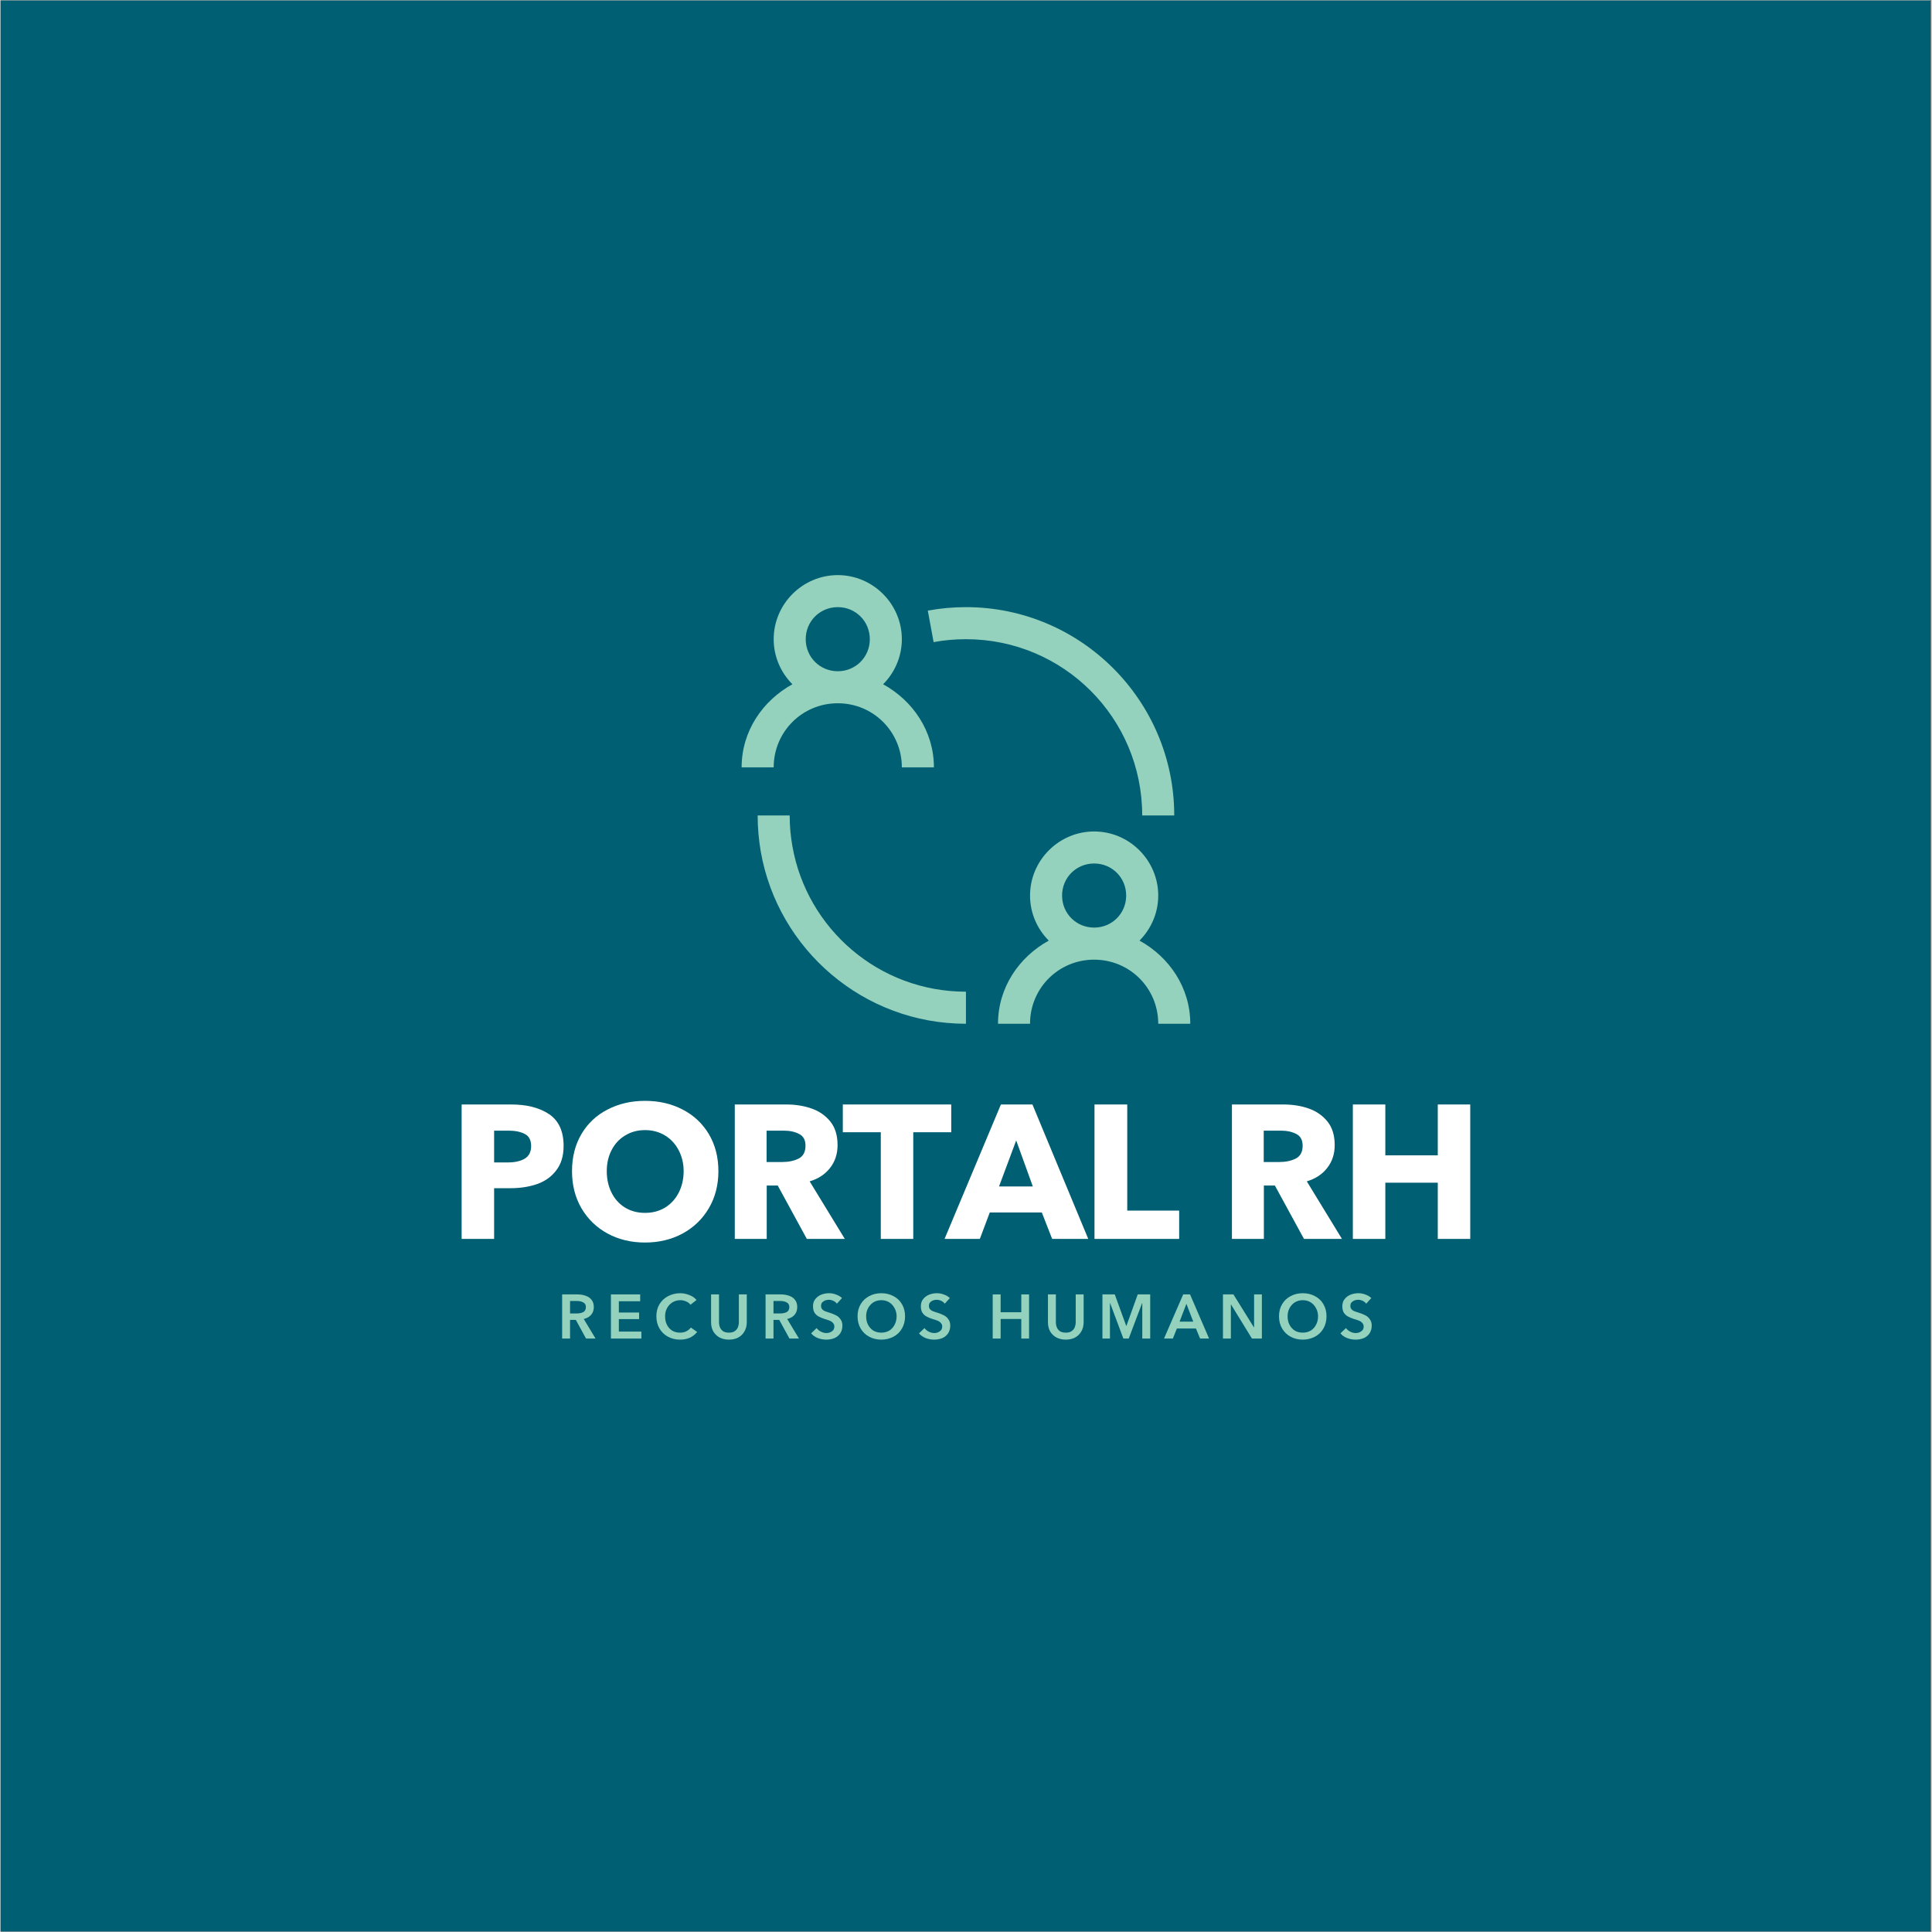 <svg xmlns="http://www.w3.org/2000/svg" xmlns:xlink="http://www.w3.org/1999/xlink" width="300" zoomAndPan="magnify" viewBox="0 0 224.88 225" height="300" preserveAspectRatio="xMidYMid meet" version="1.0"><rect x="0" y="0" width="224.88" height="225" fill="#808080" stroke="none"/><defs><g/><clipPath id="cf7842d829"><path d="M 0 0.059 L 224.762 0.059 L 224.762 224.938 L 0 224.938 Z M 0 0.059 " clip-rule="nonzero"/></clipPath><clipPath id="14f4fcaf55"><path d="M 86.309 66.977 L 138.781 66.977 L 138.781 119.449 L 86.309 119.449 Z M 86.309 66.977 " clip-rule="nonzero"/></clipPath></defs><g clip-path="url(#cf7842d829)"><path fill="#ffffff" d="M 0 0.059 L 224.879 0.059 L 224.879 224.941 L 0 224.941 Z M 0 0.059 " fill-opacity="1" fill-rule="nonzero"/><path fill="#005f73" d="M 0 0.059 L 224.879 0.059 L 224.879 224.941 L 0 224.941 Z M 0 0.059 " fill-opacity="1" fill-rule="nonzero"/></g><g clip-path="url(#14f4fcaf55)"><path fill="#94d2bd" d="M 97.508 66.977 C 93.406 66.977 90.043 70.34 90.043 74.441 C 90.043 76.48 90.879 78.336 92.223 79.688 C 88.758 81.598 86.309 85.152 86.309 89.367 L 90.043 89.367 C 90.043 85.227 93.363 81.902 97.508 81.902 C 101.648 81.902 104.969 85.227 104.969 89.367 L 108.703 89.367 C 108.703 85.152 106.254 81.598 102.789 79.688 C 104.133 78.336 104.969 76.48 104.969 74.441 C 104.969 70.34 101.605 66.977 97.508 66.977 Z M 97.508 70.707 C 99.59 70.707 101.238 72.355 101.238 74.441 C 101.238 76.523 99.59 78.172 97.508 78.172 C 95.422 78.172 93.773 76.523 93.773 74.441 C 93.773 72.355 95.422 70.707 97.508 70.707 Z M 112.434 70.707 C 110.918 70.707 109.434 70.844 107.992 71.113 L 108.668 74.781 C 109.891 74.555 111.148 74.441 112.434 74.441 C 123.793 74.441 132.961 83.609 132.961 94.965 L 136.691 94.965 C 136.691 81.59 125.809 70.707 112.434 70.707 Z M 88.176 94.965 C 88.176 96.41 88.305 97.824 88.543 99.199 L 88.543 99.203 C 90.551 110.582 100.504 119.227 112.434 119.227 L 112.434 115.492 C 102.305 115.492 93.918 108.176 92.223 98.555 C 92.016 97.391 91.906 96.191 91.906 94.965 Z M 127.363 96.832 C 123.262 96.832 119.898 100.195 119.898 104.297 C 119.898 106.336 120.734 108.191 122.078 109.543 C 118.617 111.453 116.168 115.008 116.168 119.227 L 119.898 119.227 C 119.898 115.082 123.219 111.762 127.363 111.762 C 131.508 111.762 134.828 115.082 134.828 119.227 L 138.559 119.227 C 138.559 115.008 136.109 111.453 132.648 109.543 C 133.988 108.191 134.828 106.336 134.828 104.297 C 134.828 100.195 131.465 96.832 127.363 96.832 Z M 127.363 100.562 C 129.445 100.562 131.094 102.211 131.094 104.297 C 131.094 106.379 129.445 108.027 127.363 108.027 C 125.277 108.027 123.629 106.379 123.629 104.297 C 123.629 102.211 125.277 100.562 127.363 100.562 Z M 127.363 100.562 " fill-opacity="1" fill-rule="nonzero"/></g><g fill="#94d2bd" fill-opacity="1"><g transform="translate(64.845, 155.888)"><g><path d="M 0.562 0 L 0.562 -5.141 L 2.359 -5.141 C 2.703 -5.141 3.016 -5.086 3.297 -4.984 C 3.586 -4.891 3.816 -4.734 3.984 -4.516 C 4.16 -4.297 4.25 -4.016 4.25 -3.672 C 4.25 -3.305 4.145 -3.004 3.938 -2.766 C 3.727 -2.523 3.441 -2.363 3.078 -2.281 L 4.453 0 L 3.344 0 L 2.156 -2.172 L 1.484 -2.172 L 1.484 0 Z M 2.234 -2.922 C 2.547 -2.922 2.805 -2.973 3.016 -3.078 C 3.223 -3.191 3.328 -3.391 3.328 -3.672 C 3.328 -3.922 3.227 -4.098 3.031 -4.203 C 2.832 -4.316 2.594 -4.375 2.312 -4.375 L 1.484 -4.375 L 1.484 -2.922 Z M 2.234 -2.922 "/></g></g></g><g fill="#94d2bd" fill-opacity="1"><g transform="translate(70.526, 155.888)"><g><path d="M 4.109 0 L 0.562 0 L 0.562 -5.141 L 3.969 -5.141 L 3.969 -4.344 L 1.484 -4.344 L 1.484 -3.031 L 3.844 -3.031 L 3.844 -2.266 L 1.484 -2.266 L 1.484 -0.812 L 4.109 -0.812 Z M 4.109 0 "/></g></g></g><g fill="#94d2bd" fill-opacity="1"><g transform="translate(76.069, 155.888)"><g><path d="M 3.062 0.125 C 2.539 0.125 2.07 0.008 1.656 -0.219 C 1.238 -0.445 0.91 -0.766 0.672 -1.172 C 0.43 -1.586 0.312 -2.062 0.312 -2.594 C 0.312 -3.125 0.43 -3.594 0.672 -4 C 0.922 -4.406 1.254 -4.719 1.672 -4.938 C 2.098 -5.164 2.578 -5.281 3.109 -5.281 C 3.336 -5.281 3.566 -5.25 3.797 -5.188 C 4.035 -5.125 4.258 -5.035 4.469 -4.922 C 4.676 -4.805 4.848 -4.66 4.984 -4.484 L 4.281 -3.938 C 4.156 -4.113 3.984 -4.242 3.766 -4.328 C 3.547 -4.422 3.328 -4.469 3.109 -4.469 C 2.766 -4.469 2.457 -4.383 2.188 -4.219 C 1.914 -4.051 1.703 -3.82 1.547 -3.531 C 1.398 -3.25 1.328 -2.938 1.328 -2.594 C 1.328 -2.219 1.398 -1.883 1.547 -1.594 C 1.691 -1.312 1.895 -1.086 2.156 -0.922 C 2.414 -0.766 2.723 -0.688 3.078 -0.688 C 3.336 -0.688 3.578 -0.738 3.797 -0.844 C 4.016 -0.957 4.191 -1.102 4.328 -1.281 L 5.062 -0.766 C 4.82 -0.473 4.535 -0.25 4.203 -0.094 C 3.867 0.051 3.488 0.125 3.062 0.125 Z M 3.062 0.125 "/></g></g></g><g fill="#94d2bd" fill-opacity="1"><g transform="translate(82.237, 155.888)"><g><path d="M 2.594 0.125 C 2.195 0.125 1.844 0.047 1.531 -0.109 C 1.219 -0.273 0.969 -0.508 0.781 -0.812 C 0.602 -1.125 0.516 -1.484 0.516 -1.891 L 0.516 -5.141 L 1.438 -5.141 L 1.438 -1.922 C 1.438 -1.703 1.473 -1.5 1.547 -1.312 C 1.617 -1.133 1.738 -0.984 1.906 -0.859 C 2.082 -0.742 2.312 -0.688 2.594 -0.688 C 2.875 -0.688 3.098 -0.742 3.266 -0.859 C 3.441 -0.984 3.566 -1.133 3.641 -1.312 C 3.711 -1.5 3.75 -1.703 3.75 -1.922 L 3.75 -5.141 L 4.672 -5.141 L 4.672 -1.891 C 4.672 -1.484 4.578 -1.125 4.391 -0.812 C 4.211 -0.508 3.969 -0.273 3.656 -0.109 C 3.344 0.047 2.988 0.125 2.594 0.125 Z M 2.594 0.125 "/></g></g></g><g fill="#94d2bd" fill-opacity="1"><g transform="translate(88.536, 155.888)"><g><path d="M 0.562 0 L 0.562 -5.141 L 2.359 -5.141 C 2.703 -5.141 3.016 -5.086 3.297 -4.984 C 3.586 -4.891 3.816 -4.734 3.984 -4.516 C 4.16 -4.297 4.25 -4.016 4.25 -3.672 C 4.25 -3.305 4.145 -3.004 3.938 -2.766 C 3.727 -2.523 3.441 -2.363 3.078 -2.281 L 4.453 0 L 3.344 0 L 2.156 -2.172 L 1.484 -2.172 L 1.484 0 Z M 2.234 -2.922 C 2.547 -2.922 2.805 -2.973 3.016 -3.078 C 3.223 -3.191 3.328 -3.391 3.328 -3.672 C 3.328 -3.922 3.227 -4.098 3.031 -4.203 C 2.832 -4.316 2.594 -4.375 2.312 -4.375 L 1.484 -4.375 L 1.484 -2.922 Z M 2.234 -2.922 "/></g></g></g><g fill="#94d2bd" fill-opacity="1"><g transform="translate(94.217, 155.888)"><g><path d="M 1.953 0.125 C 1.609 0.125 1.273 0.062 0.953 -0.062 C 0.641 -0.188 0.383 -0.367 0.188 -0.609 L 0.828 -1.219 C 0.961 -1.039 1.133 -0.898 1.344 -0.797 C 1.551 -0.691 1.758 -0.641 1.969 -0.641 C 2.113 -0.641 2.254 -0.664 2.391 -0.719 C 2.535 -0.781 2.656 -0.863 2.75 -0.969 C 2.844 -1.082 2.891 -1.227 2.891 -1.406 C 2.891 -1.57 2.836 -1.707 2.734 -1.812 C 2.641 -1.926 2.516 -2.016 2.359 -2.078 C 2.211 -2.141 1.992 -2.211 1.703 -2.297 C 1.453 -2.379 1.234 -2.473 1.047 -2.578 C 0.859 -2.68 0.703 -2.828 0.578 -3.016 C 0.461 -3.211 0.406 -3.461 0.406 -3.766 C 0.406 -4.098 0.492 -4.375 0.672 -4.594 C 0.848 -4.82 1.078 -4.992 1.359 -5.109 C 1.648 -5.223 1.957 -5.281 2.281 -5.281 C 2.562 -5.281 2.832 -5.227 3.094 -5.125 C 3.363 -5.031 3.594 -4.895 3.781 -4.719 L 3.188 -4.062 C 3.094 -4.195 2.957 -4.305 2.781 -4.391 C 2.602 -4.473 2.426 -4.516 2.25 -4.516 C 2.094 -4.516 1.945 -4.488 1.812 -4.438 C 1.676 -4.383 1.562 -4.305 1.469 -4.203 C 1.383 -4.098 1.344 -3.969 1.344 -3.812 C 1.344 -3.656 1.379 -3.531 1.453 -3.438 C 1.523 -3.344 1.629 -3.266 1.766 -3.203 C 1.898 -3.148 2.082 -3.086 2.312 -3.016 C 2.613 -2.922 2.863 -2.82 3.062 -2.719 C 3.27 -2.625 3.445 -2.473 3.594 -2.266 C 3.75 -2.066 3.828 -1.816 3.828 -1.516 C 3.828 -1.16 3.742 -0.859 3.578 -0.609 C 3.41 -0.359 3.18 -0.172 2.891 -0.047 C 2.609 0.066 2.297 0.125 1.953 0.125 Z M 1.953 0.125 "/></g></g></g><g fill="#94d2bd" fill-opacity="1"><g transform="translate(99.499, 155.888)"><g><path d="M 3.078 0.125 C 2.547 0.125 2.07 0.008 1.656 -0.219 C 1.238 -0.445 0.91 -0.766 0.672 -1.172 C 0.43 -1.586 0.312 -2.062 0.312 -2.594 C 0.312 -3.125 0.43 -3.594 0.672 -4 C 0.91 -4.406 1.238 -4.719 1.656 -4.938 C 2.07 -5.164 2.547 -5.281 3.078 -5.281 C 3.609 -5.281 4.082 -5.164 4.5 -4.938 C 4.926 -4.719 5.254 -4.406 5.484 -4 C 5.723 -3.594 5.844 -3.125 5.844 -2.594 C 5.844 -2.062 5.723 -1.586 5.484 -1.172 C 5.254 -0.766 4.926 -0.445 4.5 -0.219 C 4.07 0.008 3.598 0.125 3.078 0.125 Z M 3.078 -0.688 C 3.422 -0.688 3.727 -0.766 4 -0.922 C 4.27 -1.086 4.477 -1.316 4.625 -1.609 C 4.781 -1.898 4.859 -2.227 4.859 -2.594 C 4.859 -2.938 4.781 -3.25 4.625 -3.531 C 4.477 -3.82 4.27 -4.051 4 -4.219 C 3.738 -4.383 3.43 -4.469 3.078 -4.469 C 2.734 -4.469 2.426 -4.383 2.156 -4.219 C 1.895 -4.051 1.688 -3.82 1.531 -3.531 C 1.383 -3.25 1.312 -2.938 1.312 -2.594 C 1.312 -2.227 1.383 -1.898 1.531 -1.609 C 1.688 -1.316 1.895 -1.086 2.156 -0.922 C 2.426 -0.766 2.734 -0.688 3.078 -0.688 Z M 3.078 -0.688 "/></g></g></g><g fill="#94d2bd" fill-opacity="1"><g transform="translate(106.778, 155.888)"><g><path d="M 1.953 0.125 C 1.609 0.125 1.273 0.062 0.953 -0.062 C 0.641 -0.188 0.383 -0.367 0.188 -0.609 L 0.828 -1.219 C 0.961 -1.039 1.133 -0.898 1.344 -0.797 C 1.551 -0.691 1.758 -0.641 1.969 -0.641 C 2.113 -0.641 2.254 -0.664 2.391 -0.719 C 2.535 -0.781 2.656 -0.863 2.75 -0.969 C 2.844 -1.082 2.891 -1.227 2.891 -1.406 C 2.891 -1.57 2.836 -1.707 2.734 -1.812 C 2.641 -1.926 2.516 -2.016 2.359 -2.078 C 2.211 -2.141 1.992 -2.211 1.703 -2.297 C 1.453 -2.379 1.234 -2.473 1.047 -2.578 C 0.859 -2.68 0.703 -2.828 0.578 -3.016 C 0.461 -3.211 0.406 -3.461 0.406 -3.766 C 0.406 -4.098 0.492 -4.375 0.672 -4.594 C 0.848 -4.82 1.078 -4.992 1.359 -5.109 C 1.648 -5.223 1.957 -5.281 2.281 -5.281 C 2.562 -5.281 2.832 -5.227 3.094 -5.125 C 3.363 -5.031 3.594 -4.895 3.781 -4.719 L 3.188 -4.062 C 3.094 -4.195 2.957 -4.305 2.781 -4.391 C 2.602 -4.473 2.426 -4.516 2.25 -4.516 C 2.094 -4.516 1.945 -4.488 1.812 -4.438 C 1.676 -4.383 1.562 -4.305 1.469 -4.203 C 1.383 -4.098 1.344 -3.969 1.344 -3.812 C 1.344 -3.656 1.379 -3.531 1.453 -3.438 C 1.523 -3.344 1.629 -3.266 1.766 -3.203 C 1.898 -3.148 2.082 -3.086 2.312 -3.016 C 2.613 -2.922 2.863 -2.82 3.062 -2.719 C 3.27 -2.625 3.445 -2.473 3.594 -2.266 C 3.75 -2.066 3.828 -1.816 3.828 -1.516 C 3.828 -1.16 3.742 -0.859 3.578 -0.609 C 3.41 -0.359 3.18 -0.172 2.891 -0.047 C 2.609 0.066 2.297 0.125 1.953 0.125 Z M 1.953 0.125 "/></g></g></g><g fill="#94d2bd" fill-opacity="1"><g transform="translate(112.06, 155.888)"><g/></g></g><g fill="#94d2bd" fill-opacity="1"><g transform="translate(114.988, 155.888)"><g><path d="M 1.484 0 L 0.562 0 L 0.562 -5.141 L 1.484 -5.141 L 1.484 -3.062 L 3.891 -3.062 L 3.891 -5.141 L 4.797 -5.141 L 4.797 0 L 3.891 0 L 3.891 -2.281 L 1.484 -2.281 Z M 1.484 0 "/></g></g></g><g fill="#94d2bd" fill-opacity="1"><g transform="translate(121.468, 155.888)"><g><path d="M 2.594 0.125 C 2.195 0.125 1.844 0.047 1.531 -0.109 C 1.219 -0.273 0.969 -0.508 0.781 -0.812 C 0.602 -1.125 0.516 -1.484 0.516 -1.891 L 0.516 -5.141 L 1.438 -5.141 L 1.438 -1.922 C 1.438 -1.703 1.473 -1.5 1.547 -1.312 C 1.617 -1.133 1.738 -0.984 1.906 -0.859 C 2.082 -0.742 2.312 -0.688 2.594 -0.688 C 2.875 -0.688 3.098 -0.742 3.266 -0.859 C 3.441 -0.984 3.566 -1.133 3.641 -1.312 C 3.711 -1.5 3.75 -1.703 3.75 -1.922 L 3.75 -5.141 L 4.672 -5.141 L 4.672 -1.891 C 4.672 -1.484 4.578 -1.125 4.391 -0.812 C 4.211 -0.508 3.969 -0.273 3.656 -0.109 C 3.344 0.047 2.988 0.125 2.594 0.125 Z M 2.594 0.125 "/></g></g></g><g fill="#94d2bd" fill-opacity="1"><g transform="translate(127.767, 155.888)"><g><path d="M 1.438 0 L 0.562 0 L 0.562 -5.141 L 2 -5.141 L 3.328 -1.484 L 3.359 -1.484 L 4.672 -5.141 L 6.125 -5.141 L 6.125 0 L 5.203 0 L 5.203 -4.141 L 5.188 -4.141 L 3.625 0 L 3 0 L 1.453 -4.141 L 1.438 -4.141 Z M 1.438 0 "/></g></g></g><g fill="#94d2bd" fill-opacity="1"><g transform="translate(135.562, 155.888)"><g><path d="M 2.172 -5.141 L 2.969 -5.141 L 5.188 0 L 4.141 0 L 3.656 -1.172 L 1.438 -1.172 L 0.969 0 L -0.062 0 Z M 2.547 -4.047 L 1.75 -1.969 L 3.344 -1.969 Z M 2.547 -4.047 "/></g></g></g><g fill="#94d2bd" fill-opacity="1"><g transform="translate(141.803, 155.888)"><g><path d="M 1.484 0 L 0.562 0 L 0.562 -5.141 L 1.781 -5.141 L 4.172 -1.297 L 4.188 -1.297 L 4.188 -5.141 L 5.094 -5.141 L 5.094 0 L 3.938 0 L 1.5 -3.969 L 1.484 -3.969 Z M 1.484 0 "/></g></g></g><g fill="#94d2bd" fill-opacity="1"><g transform="translate(148.581, 155.888)"><g><path d="M 3.078 0.125 C 2.547 0.125 2.07 0.008 1.656 -0.219 C 1.238 -0.445 0.91 -0.766 0.672 -1.172 C 0.43 -1.586 0.312 -2.062 0.312 -2.594 C 0.312 -3.125 0.43 -3.594 0.672 -4 C 0.91 -4.406 1.238 -4.719 1.656 -4.938 C 2.07 -5.164 2.547 -5.281 3.078 -5.281 C 3.609 -5.281 4.082 -5.164 4.5 -4.938 C 4.926 -4.719 5.254 -4.406 5.484 -4 C 5.723 -3.594 5.844 -3.125 5.844 -2.594 C 5.844 -2.062 5.723 -1.586 5.484 -1.172 C 5.254 -0.766 4.926 -0.445 4.5 -0.219 C 4.07 0.008 3.598 0.125 3.078 0.125 Z M 3.078 -0.688 C 3.422 -0.688 3.727 -0.766 4 -0.922 C 4.27 -1.086 4.477 -1.316 4.625 -1.609 C 4.781 -1.898 4.859 -2.227 4.859 -2.594 C 4.859 -2.938 4.781 -3.25 4.625 -3.531 C 4.477 -3.82 4.27 -4.051 4 -4.219 C 3.738 -4.383 3.43 -4.469 3.078 -4.469 C 2.734 -4.469 2.426 -4.383 2.156 -4.219 C 1.895 -4.051 1.688 -3.82 1.531 -3.531 C 1.383 -3.25 1.312 -2.938 1.312 -2.594 C 1.312 -2.227 1.383 -1.898 1.531 -1.609 C 1.688 -1.316 1.895 -1.086 2.156 -0.922 C 2.426 -0.766 2.734 -0.688 3.078 -0.688 Z M 3.078 -0.688 "/></g></g></g><g fill="#94d2bd" fill-opacity="1"><g transform="translate(155.861, 155.888)"><g><path d="M 1.953 0.125 C 1.609 0.125 1.273 0.062 0.953 -0.062 C 0.641 -0.188 0.383 -0.367 0.188 -0.609 L 0.828 -1.219 C 0.961 -1.039 1.133 -0.898 1.344 -0.797 C 1.551 -0.691 1.758 -0.641 1.969 -0.641 C 2.113 -0.641 2.254 -0.664 2.391 -0.719 C 2.535 -0.781 2.656 -0.863 2.75 -0.969 C 2.844 -1.082 2.891 -1.227 2.891 -1.406 C 2.891 -1.57 2.836 -1.707 2.734 -1.812 C 2.641 -1.926 2.516 -2.016 2.359 -2.078 C 2.211 -2.141 1.992 -2.211 1.703 -2.297 C 1.453 -2.379 1.234 -2.473 1.047 -2.578 C 0.859 -2.68 0.703 -2.828 0.578 -3.016 C 0.461 -3.211 0.406 -3.461 0.406 -3.766 C 0.406 -4.098 0.492 -4.375 0.672 -4.594 C 0.848 -4.82 1.078 -4.992 1.359 -5.109 C 1.648 -5.223 1.957 -5.281 2.281 -5.281 C 2.562 -5.281 2.832 -5.227 3.094 -5.125 C 3.363 -5.031 3.594 -4.895 3.781 -4.719 L 3.188 -4.062 C 3.094 -4.195 2.957 -4.305 2.781 -4.391 C 2.602 -4.473 2.426 -4.516 2.25 -4.516 C 2.094 -4.516 1.945 -4.488 1.812 -4.438 C 1.676 -4.383 1.562 -4.305 1.469 -4.203 C 1.383 -4.098 1.344 -3.969 1.344 -3.812 C 1.344 -3.656 1.379 -3.531 1.453 -3.438 C 1.523 -3.344 1.629 -3.266 1.766 -3.203 C 1.898 -3.148 2.082 -3.086 2.312 -3.016 C 2.613 -2.922 2.863 -2.82 3.062 -2.719 C 3.27 -2.625 3.445 -2.473 3.594 -2.266 C 3.75 -2.066 3.828 -1.816 3.828 -1.516 C 3.828 -1.16 3.742 -0.859 3.578 -0.609 C 3.41 -0.359 3.18 -0.172 2.891 -0.047 C 2.609 0.066 2.297 0.125 1.953 0.125 Z M 1.953 0.125 "/></g></g></g><g fill="#ffffff" fill-opacity="1"><g transform="translate(52.093, 144.283)"><g><path d="M 1.609 0 L 1.609 -15.656 L 7.359 -15.656 C 9.211 -15.656 10.695 -15.273 11.812 -14.516 C 12.926 -13.754 13.484 -12.523 13.484 -10.828 C 13.484 -9.68 13.203 -8.738 12.641 -8 C 12.086 -7.258 11.344 -6.723 10.406 -6.391 C 9.477 -6.066 8.438 -5.906 7.281 -5.906 L 5.391 -5.906 L 5.391 0 Z M 6.984 -8.906 C 7.797 -8.906 8.453 -9.051 8.953 -9.344 C 9.453 -9.645 9.703 -10.133 9.703 -10.812 C 9.703 -11.5 9.457 -11.969 8.969 -12.219 C 8.488 -12.477 7.848 -12.609 7.047 -12.609 L 5.391 -12.609 L 5.391 -8.906 Z M 6.984 -8.906 "/></g></g></g><g fill="#ffffff" fill-opacity="1"><g transform="translate(65.666, 144.283)"><g><path d="M 9.391 0.422 C 7.773 0.422 6.32 0.07 5.031 -0.625 C 3.738 -1.332 2.723 -2.316 1.984 -3.578 C 1.254 -4.836 0.891 -6.273 0.891 -7.891 C 0.891 -9.523 1.254 -10.961 1.984 -12.203 C 2.711 -13.441 3.723 -14.395 5.016 -15.062 C 6.316 -15.738 7.773 -16.078 9.391 -16.078 C 11.023 -16.078 12.488 -15.738 13.781 -15.062 C 15.07 -14.395 16.086 -13.441 16.828 -12.203 C 17.566 -10.961 17.938 -9.523 17.938 -7.891 C 17.938 -6.273 17.566 -4.836 16.828 -3.578 C 16.086 -2.316 15.066 -1.332 13.766 -0.625 C 12.473 0.07 11.016 0.422 9.391 0.422 Z M 9.391 -3.031 C 10.266 -3.031 11.039 -3.234 11.719 -3.641 C 12.395 -4.055 12.926 -4.633 13.312 -5.375 C 13.695 -6.125 13.891 -6.961 13.891 -7.891 C 13.891 -8.785 13.695 -9.598 13.312 -10.328 C 12.926 -11.066 12.395 -11.641 11.719 -12.047 C 11.039 -12.461 10.266 -12.672 9.391 -12.672 C 8.523 -12.672 7.754 -12.461 7.078 -12.047 C 6.398 -11.641 5.875 -11.07 5.5 -10.344 C 5.125 -9.625 4.938 -8.805 4.938 -7.891 C 4.938 -6.961 5.125 -6.125 5.5 -5.375 C 5.875 -4.633 6.398 -4.055 7.078 -3.641 C 7.754 -3.234 8.523 -3.031 9.391 -3.031 Z M 9.391 -3.031 "/></g></g></g><g fill="#ffffff" fill-opacity="1"><g transform="translate(83.904, 144.283)"><g><path d="M 1.609 0 L 1.609 -15.656 L 7.578 -15.656 C 8.672 -15.656 9.66 -15.5 10.547 -15.188 C 11.441 -14.875 12.172 -14.367 12.734 -13.672 C 13.297 -12.973 13.578 -12.055 13.578 -10.922 C 13.578 -9.891 13.285 -9.004 12.703 -8.266 C 12.129 -7.523 11.336 -7.004 10.328 -6.703 L 14.422 0 L 10 0 L 6.609 -6.219 L 5.328 -6.219 L 5.328 0 Z M 7.094 -8.953 C 7.863 -8.953 8.516 -9.086 9.047 -9.359 C 9.578 -9.629 9.844 -10.129 9.844 -10.859 C 9.844 -11.516 9.598 -11.969 9.109 -12.219 C 8.617 -12.477 8.02 -12.609 7.312 -12.609 L 5.312 -12.609 L 5.312 -8.953 Z M 7.094 -8.953 "/></g></g></g><g fill="#ffffff" fill-opacity="1"><g transform="translate(97.986, 144.283)"><g><path d="M 8.312 0 L 4.531 0 L 4.531 -12.422 L 0.109 -12.422 L 0.109 -15.656 L 12.734 -15.656 L 12.734 -12.422 L 8.312 -12.422 Z M 8.312 0 "/></g></g></g><g fill="#ffffff" fill-opacity="1"><g transform="translate(110.255, 144.283)"><g><path d="M 6.25 -15.656 L 9.922 -15.656 L 16.422 0 L 12.219 0 L 11.016 -3.078 L 4.953 -3.078 L 3.797 0 L -0.312 0 Z M 8.031 -11.469 L 6.031 -6.109 L 9.969 -6.109 Z M 8.031 -11.469 "/></g></g></g><g fill="#ffffff" fill-opacity="1"><g transform="translate(125.796, 144.283)"><g><path d="M 11.469 0 L 1.609 0 L 1.609 -15.656 L 5.422 -15.656 L 5.422 -3.297 L 11.469 -3.297 Z M 11.469 0 "/></g></g></g><g fill="#ffffff" fill-opacity="1"><g transform="translate(136.85, 144.283)"><g/></g></g><g fill="#ffffff" fill-opacity="1"><g transform="translate(141.801, 144.283)"><g><path d="M 1.609 0 L 1.609 -15.656 L 7.578 -15.656 C 8.672 -15.656 9.66 -15.5 10.547 -15.188 C 11.441 -14.875 12.172 -14.367 12.734 -13.672 C 13.297 -12.973 13.578 -12.055 13.578 -10.922 C 13.578 -9.891 13.285 -9.004 12.703 -8.266 C 12.129 -7.523 11.336 -7.004 10.328 -6.703 L 14.422 0 L 10 0 L 6.609 -6.219 L 5.328 -6.219 L 5.328 0 Z M 7.094 -8.953 C 7.863 -8.953 8.516 -9.086 9.047 -9.359 C 9.578 -9.629 9.844 -10.129 9.844 -10.859 C 9.844 -11.516 9.598 -11.969 9.109 -12.219 C 8.617 -12.477 8.02 -12.609 7.312 -12.609 L 5.312 -12.609 L 5.312 -8.953 Z M 7.094 -8.953 "/></g></g></g><g fill="#ffffff" fill-opacity="1"><g transform="translate(155.883, 144.283)"><g><path d="M 5.391 0 L 1.609 0 L 1.609 -15.656 L 5.391 -15.656 L 5.391 -9.734 L 11.5 -9.734 L 11.5 -15.656 L 15.281 -15.656 L 15.281 0 L 11.5 0 L 11.5 -6.547 L 5.391 -6.547 Z M 5.391 0 "/></g></g></g></svg>